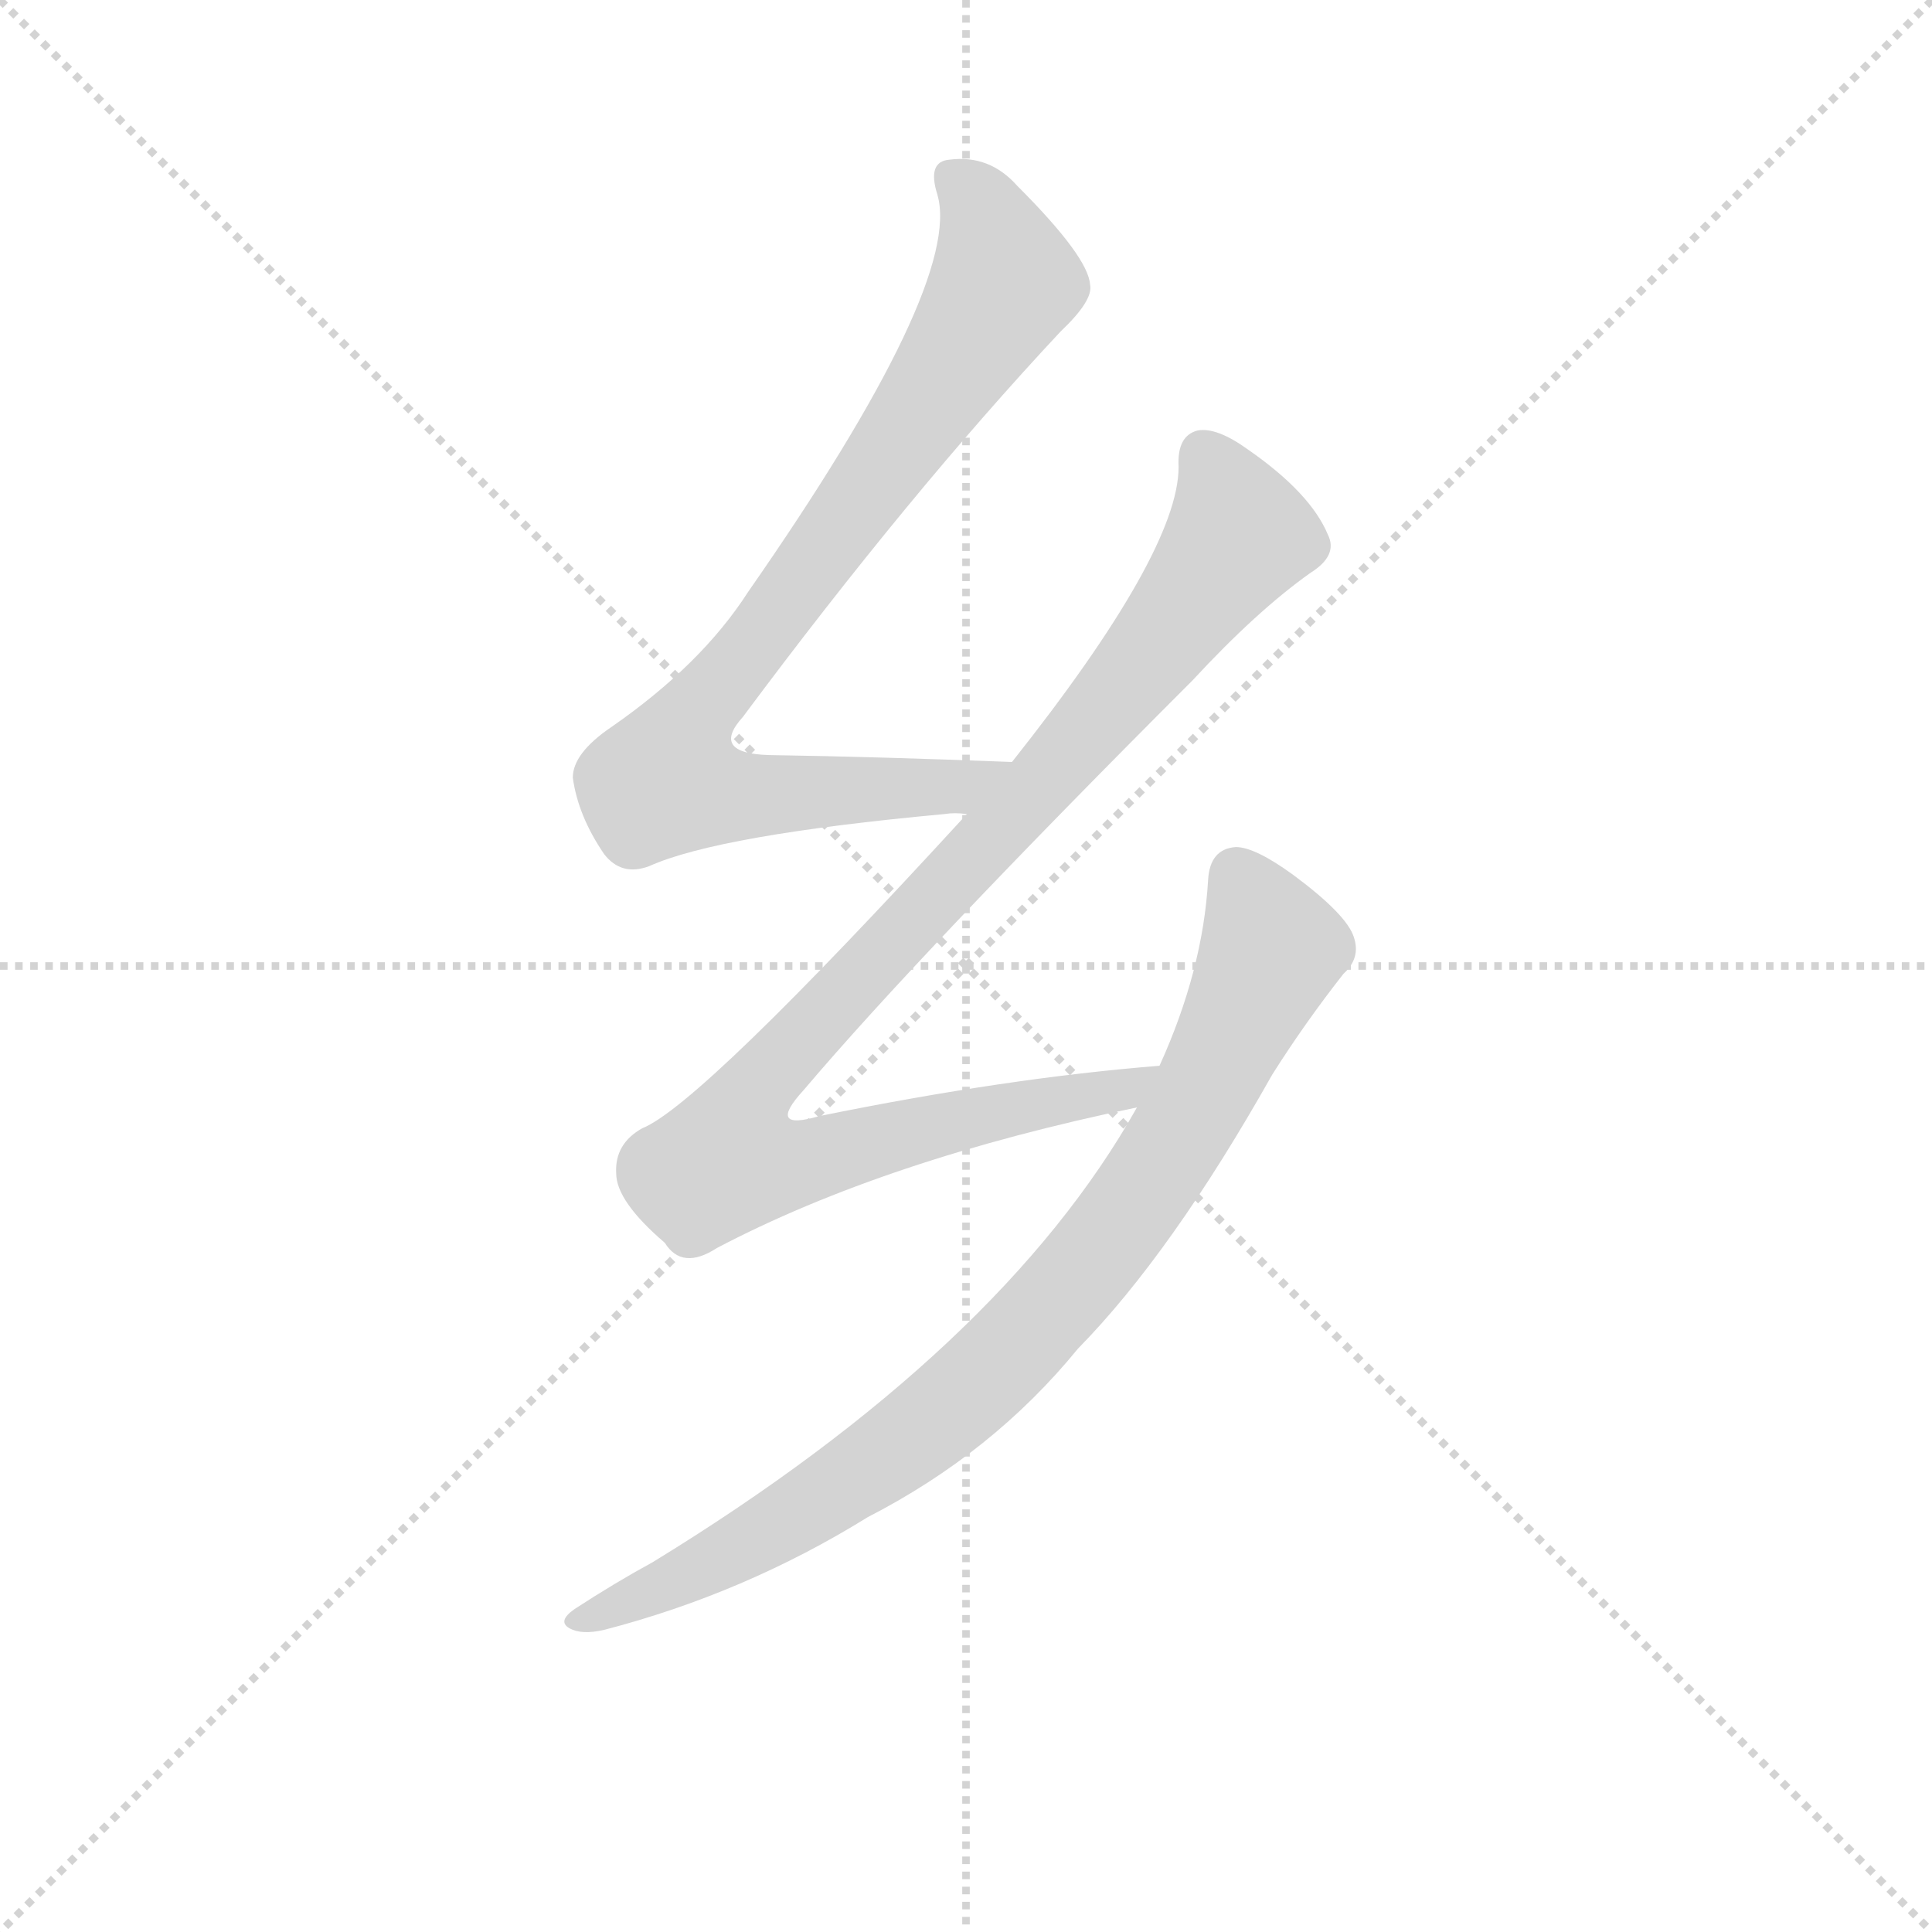 <svg version="1.1" viewBox="0 0 1024 1024" xmlns="http://www.w3.org/2000/svg">
  <g stroke="lightgray" stroke-dasharray="1,1" stroke-width="1" transform="scale(4, 4)">
    <line x1="0" y1="0" x2="256" y2="256"></line>
    <line x1="256" y1="0" x2="0" y2="256"></line>
    <line x1="128" y1="0" x2="128" y2="256"></line>
    <line x1="0" y1="128" x2="256" y2="128"></line>
  </g>
  <g transform="scale(0.92, -0.92) translate(60, -830)">
    <style type="text/css">
      
        @keyframes keyframes0 {
          from {
            stroke: blue;
            stroke-dashoffset: 866;
            stroke-width: 128;
          }
          74% {
            animation-timing-function: step-end;
            stroke: blue;
            stroke-dashoffset: 0;
            stroke-width: 128;
          }
          to {
            stroke: black;
            stroke-width: 1024;
          }
        }
        #make-me-a-hanzi-animation-0 {
          animation: keyframes0 0.955s both;
          animation-delay: 0s;
          animation-timing-function: linear;
        }
      
        @keyframes keyframes1 {
          from {
            stroke: blue;
            stroke-dashoffset: 1023;
            stroke-width: 128;
          }
          77% {
            animation-timing-function: step-end;
            stroke: blue;
            stroke-dashoffset: 0;
            stroke-width: 128;
          }
          to {
            stroke: black;
            stroke-width: 1024;
          }
        }
        #make-me-a-hanzi-animation-1 {
          animation: keyframes1 1.083s both;
          animation-delay: 0.955s;
          animation-timing-function: linear;
        }
      
        @keyframes keyframes2 {
          from {
            stroke: blue;
            stroke-dashoffset: 875;
            stroke-width: 128;
          }
          74% {
            animation-timing-function: step-end;
            stroke: blue;
            stroke-dashoffset: 0;
            stroke-width: 128;
          }
          to {
            stroke: black;
            stroke-width: 1024;
          }
        }
        #make-me-a-hanzi-animation-2 {
          animation: keyframes2 0.962s both;
          animation-delay: 2.037s;
          animation-timing-function: linear;
        }
      
    </style>
    
      <path d="M 523 391 Q 447 394 383 395 Q 349 396 368 417 Q 464 546 551 639 Q 570 657 568 666 Q 567 682 526 723 Q 510 741 487 738 Q 474 737 480 718 Q 495 667 371 489 Q 344 447 292 411 Q 270 396 270 382 Q 273 360 288 338 Q 298 325 314 331 Q 354 349 484 361 Q 490 362 497 361 C 527 362 553 390 523 391 Z" fill="lightgray"></path>
    
      <path d="M 608 216 Q 520 209 412 187 Q 381 178 403 202 Q 470 281 627 438 Q 664 478 695 500 Q 711 510 705 522 Q 695 546 659 571 Q 641 584 630 582 Q 618 579 619 561 Q 619 512 523 391 L 497 361 Q 343 193 310 180 Q 294 171 295 154 Q 295 138 323 114 Q 333 98 353 111 Q 450 162 595 192 C 624 198 638 219 608 216 Z" fill="lightgray"></path>
    
      <path d="M 595 192 Q 517 53 316 -70 Q 294 -82 271 -97 Q 261 -104 268 -108 Q 275 -112 288 -109 Q 369 -88 440 -44 Q 512 -7 561 53 Q 615 108 673 211 Q 692 241 714 269 Q 724 278 720 290 Q 716 303 685 326 Q 663 342 652 342 Q 637 341 636 323 Q 633 271 608 216 L 595 192 Z" fill="lightgray"></path>
    
    
      <clipPath id="make-me-a-hanzi-clip-0">
        <path d="M 523 391 Q 447 394 383 395 Q 349 396 368 417 Q 464 546 551 639 Q 570 657 568 666 Q 567 682 526 723 Q 510 741 487 738 Q 474 737 480 718 Q 495 667 371 489 Q 344 447 292 411 Q 270 396 270 382 Q 273 360 288 338 Q 298 325 314 331 Q 354 349 484 361 Q 490 362 497 361 C 527 362 553 390 523 391 Z"></path>
      </clipPath>
      <path clip-path="url(#make-me-a-hanzi-clip-0)" d="M 489 726 L 506 708 L 519 667 L 448 559 L 332 404 L 326 379 L 356 372 L 471 374 L 504 381 L 515 390" fill="none" id="make-me-a-hanzi-animation-0" stroke-dasharray="738 1476" stroke-linecap="round"></path>
    
      <clipPath id="make-me-a-hanzi-clip-1">
        <path d="M 608 216 Q 520 209 412 187 Q 381 178 403 202 Q 470 281 627 438 Q 664 478 695 500 Q 711 510 705 522 Q 695 546 659 571 Q 641 584 630 582 Q 618 579 619 561 Q 619 512 523 391 L 497 361 Q 343 193 310 180 Q 294 171 295 154 Q 295 138 323 114 Q 333 98 353 111 Q 450 162 595 192 C 624 198 638 219 608 216 Z"></path>
      </clipPath>
      <path clip-path="url(#make-me-a-hanzi-clip-1)" d="M 634 567 L 653 520 L 574 418 L 388 217 L 370 194 L 359 162 L 387 158 L 417 164 L 487 184 L 584 200 L 601 212" fill="none" id="make-me-a-hanzi-animation-1" stroke-dasharray="895 1790" stroke-linecap="round"></path>
    
      <clipPath id="make-me-a-hanzi-clip-2">
        <path d="M 595 192 Q 517 53 316 -70 Q 294 -82 271 -97 Q 261 -104 268 -108 Q 275 -112 288 -109 Q 369 -88 440 -44 Q 512 -7 561 53 Q 615 108 673 211 Q 692 241 714 269 Q 724 278 720 290 Q 716 303 685 326 Q 663 342 652 342 Q 637 341 636 323 Q 633 271 608 216 L 595 192 Z"></path>
      </clipPath>
      <path clip-path="url(#make-me-a-hanzi-clip-2)" d="M 653 325 L 673 283 L 627 188 L 561 94 L 494 25 L 436 -19 L 359 -66 L 274 -104" fill="none" id="make-me-a-hanzi-animation-2" stroke-dasharray="747 1494" stroke-linecap="round"></path>
    
  </g>
</svg>